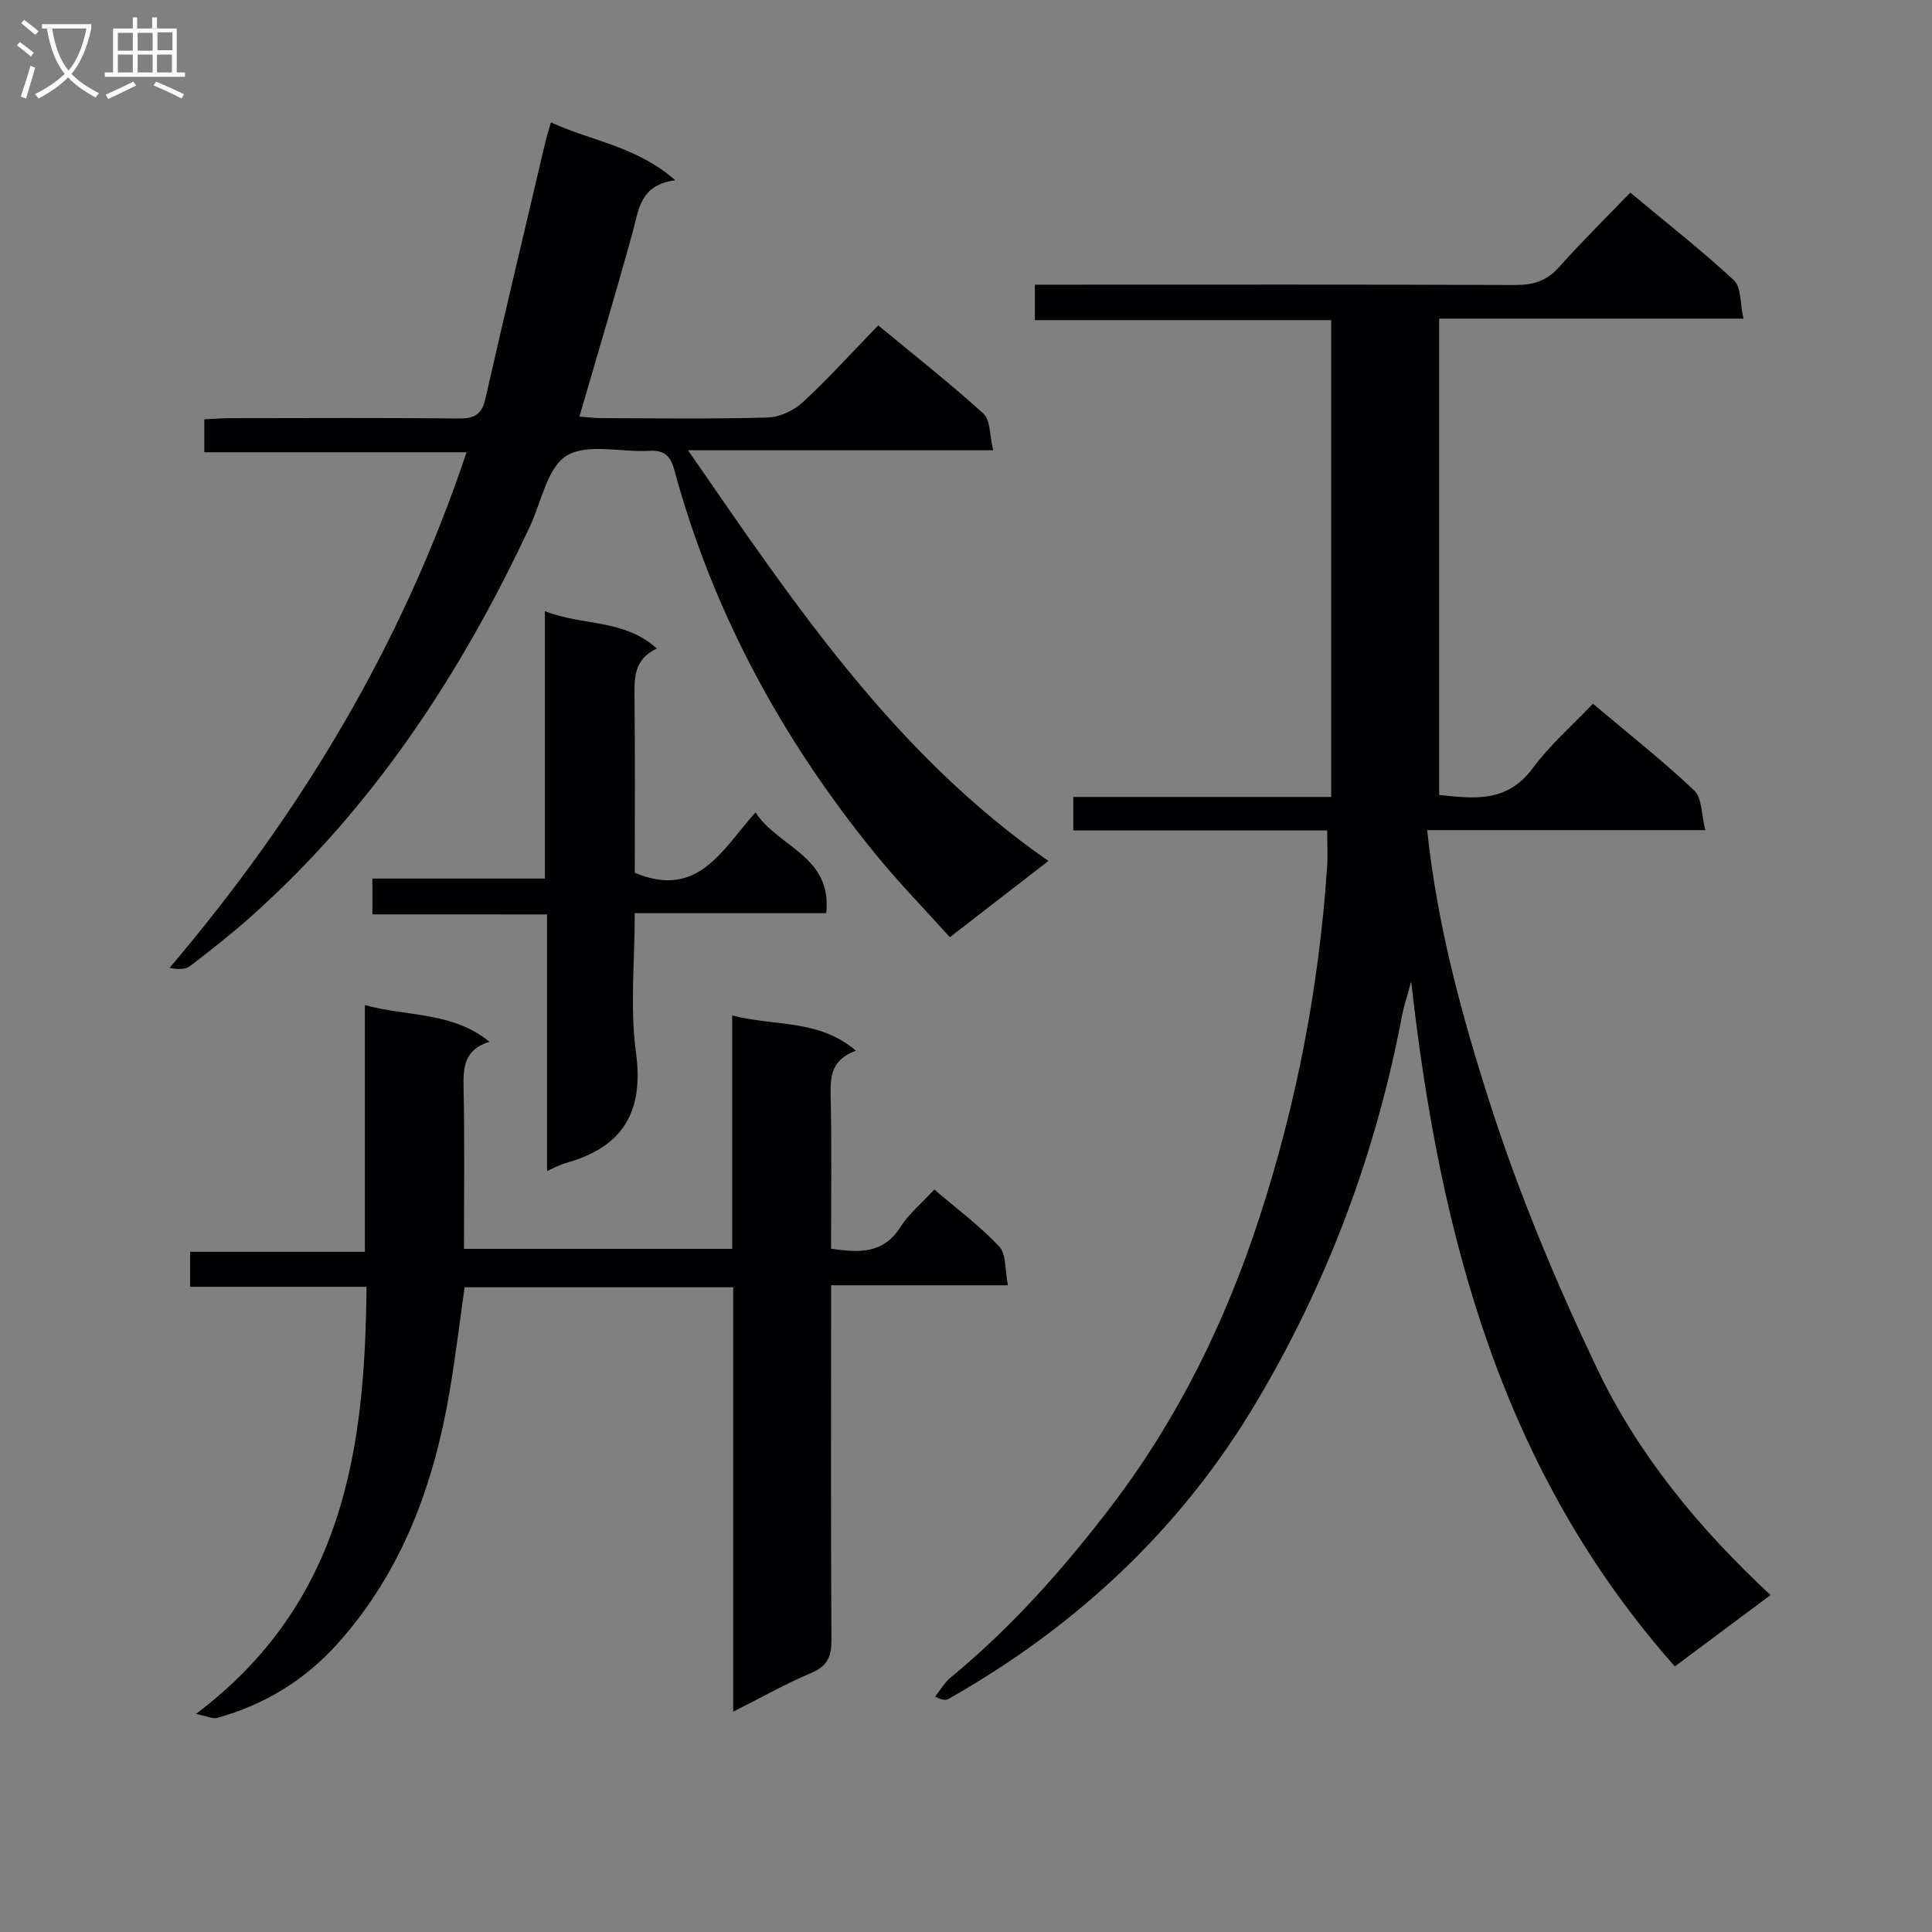 <svg enable-background="new 0 0 400 400" viewBox="0 0 400 400" xmlns="http://www.w3.org/2000/svg"><rect x="0" y="0" width="400" height="400" fill="#808080" stroke="none"/><g fill="#010104"><path d="m274.78 171.94c-17.75 0-35.02 0-52.57 0 0-2.41 0-4.47 0-6.94h53.4c0-33 0-65.58 0-98.72-20.24 0-40.63 0-61.35 0 0-2.61 0-4.67 0-7.34h5.37c31.33 0 62.66-.06 94 .07 3.77.02 6.6-.82 9.17-3.72 4.63-5.2 9.61-10.1 14.73-15.41 7.57 6.31 14.77 11.94 21.45 18.14 1.54 1.43 1.27 4.8 1.98 7.95-21.29 0-41.7 0-63 0v98.62c6.74.66 13.9 1.88 19.38-5.55 3.52-4.78 8.12-8.77 12.46-13.34 7.45 6.29 14.5 11.83 20.98 17.97 1.63 1.54 1.46 4.99 2.28 8.2-19.45 0-37.9 0-57.58 0 2.11 19.99 7.28 38.81 13.2 57.18 5.99 18.57 13.6 36.74 22.01 54.36 8.49 17.8 21.05 33.03 35.88 46.83-6.74 5.02-13.09 9.76-19.81 14.77-35.66-40.22-48.65-88.82-54.59-141.8-.87 3.21-1.52 5.09-1.89 7.03-5.39 28.53-15.45 55.37-30.28 80.26-15.58 26.14-37.19 46.28-63.64 61.25-.52.29-1.21.28-2.76-.47 1.04-1.31 1.9-2.86 3.16-3.91 12.67-10.43 23.45-22.58 33.38-35.61 13.75-18.06 23.55-38.04 30.57-59.54 7.72-23.65 12.37-47.86 14.05-72.65.16-2.29.02-4.61.02-7.63z"/><path d="m40.57 354.86c30.52-23.02 35.03-54.57 35.31-88.44-12.34 0-24.25 0-36.52 0 0-2.6 0-4.67 0-7.25h36.19c0-17.04 0-33.6 0-51.07 8.98 2.44 18.06 1.32 25.79 7.59-5.27 1.61-5.45 5.32-5.36 9.59.23 10.97.08 21.95.08 33.28h55.53c0-15.76 0-31.51 0-48.32 8.83 2.3 17.88.7 25.62 7.29-4.82 1.76-5.34 4.98-5.24 9 .25 10.62.09 21.24.09 31.99 5.91.91 10.84 1.05 14.36-4.47 1.76-2.76 4.41-4.94 7.02-7.77 4.6 3.94 9.4 7.51 13.44 11.8 1.48 1.56 1.16 4.82 1.8 8.02-12.54 0-24.28 0-36.61 0v5.91c0 22.5-.07 45 .07 67.5.02 3.42-.79 5.43-4.16 6.85-5.3 2.23-10.34 5.09-16.18 8.03 0-29.71 0-58.62 0-87.87-18.71 0-36.96 0-55.61 0-1.01 7.14-1.88 14.35-3.09 21.49-3.27 19.34-9.8 37.28-23.11 52.18-6.81 7.62-15.21 12.77-25.06 15.49-.85.23-1.94-.34-4.36-.82z"/><path d="m217.06 178.25c-7.03 5.44-13.33 10.32-20.4 15.79-5.27-5.86-10.69-11.41-15.56-17.4-19.21-23.63-33.5-49.88-41.5-79.38-.78-2.89-2.09-4.1-5.18-3.92-5.8.33-12.79-1.61-17.09 1-4.02 2.44-5.23 9.55-7.61 14.63-14.23 30.43-32.35 58.1-57.6 80.65-4.09 3.66-8.42 7.06-12.78 10.4-.97.74-2.53.7-4.24.37 27.02-31.8 48.06-66.61 61.5-106.76-18.48 0-36.21 0-54.3 0 0-2.45 0-4.34 0-6.81 1.68-.08 3.44-.23 5.2-.24 15.83-.02 31.66-.1 47.49.06 3.19.03 4.76-.8 5.5-4.07 4.04-17.77 8.27-35.49 12.44-53.23.26-1.09.61-2.17 1.14-4.01 8.38 3.9 17.63 4.88 25.73 11.98-7.3 1-7.5 5.98-8.76 10.55-3.47 12.63-7.25 25.18-11.08 38.38 1.38.11 2.93.32 4.48.33 11.5.03 23 .2 34.49-.13 2.48-.07 5.41-1.43 7.26-3.14 5.36-4.96 10.27-10.4 15.64-15.93 7.63 6.31 14.93 12.04 21.78 18.27 1.46 1.33 1.26 4.47 2.02 7.58-21.2 0-41.58 0-63.18 0 21.94 31.75 42.65 62.82 74.61 85.03z"/><path d="m77.1 189.31c0-2.88 0-4.84 0-7.41h35.71c0-18.54 0-36.45 0-55.37 7.82 3.1 16.28 1.55 23.18 7.73-4.89 2.3-4.66 6.33-4.62 10.5.13 12.12.05 24.24.05 35.94 13.09 5.49 18.06-4.74 25-12.51 4.72 7.28 15.9 9 14.64 20.87-13.25 0-26.15 0-39.64 0 0 9.98-1.01 19.57.25 28.85 1.7 12.49-2.86 19.67-14.65 22.92-1.08.3-2.08.88-3.76 1.62 0-17.84 0-35.18 0-53.13-12.25-.01-23.96-.01-36.16-.01z"/></g><path d="m6.4 11.7c-1-.8-1.9-1.6-2.9-2.3l.6-.7c.9.7 1.9 1.4 2.9 2.2zm-2.1 8.3c.7-2.1 1.4-4.2 2-6.4.2.1.6.3 1 .4-.7 2.3-1.3 4.4-1.9 6.4zm3-12.8c-1.1-.9-2.1-1.7-2.9-2.4l.6-.7c1 .8 2 1.5 3 2.4zm1.4-1.3v-.9h10.2v.9c-.9 4.2-2.3 7.3-4.1 9.4 1.3 1.4 3.2 2.7 5.7 4-.2.2-.4.5-.7.9-2.5-1.4-4.4-2.7-5.7-4.2-1.4 1.5-3.5 3-6.1 4.4 0 0 0 0-.1-.1-.3-.4-.5-.7-.7-.8 2.7-1.3 4.7-2.8 6.2-4.2-1.8-2.2-3-5.3-3.7-9.4zm9.2 0h-7.1c.6 3.8 1.7 6.7 3.4 8.7 1.7-2 2.9-4.8 3.7-8.7z" fill="#fbfafa"/><path d="m31.6 3.6h.9v2.3h4.1v9.1h1.7v.9h-16.6v-.9h1.7v-9.1h4.1v-2.3h.9v2.3h3.1v-2.3zm-4 13.3.6.8c-1.9.9-3.8 1.9-5.8 2.8-.2-.3-.3-.6-.5-.9 2-.9 3.9-1.8 5.7-2.7zm-3.2-10.1v3.7h3.1v-3.7zm0 4.5v3.7h3.1v-3.7zm4.1-4.5v3.7h3.1v-3.7zm0 4.5v3.7h3.1v-3.7zm9.1 9.1c-2.1-1.1-4.1-2-5.8-2.7l.5-.8c2.2.9 4.1 1.8 5.8 2.6zm-1.9-13.7h-3.1v3.7h3.1v-3.6zm-3.2 4.6v3.7h3.1v-3.7z" fill="#fbfafa"/></svg>